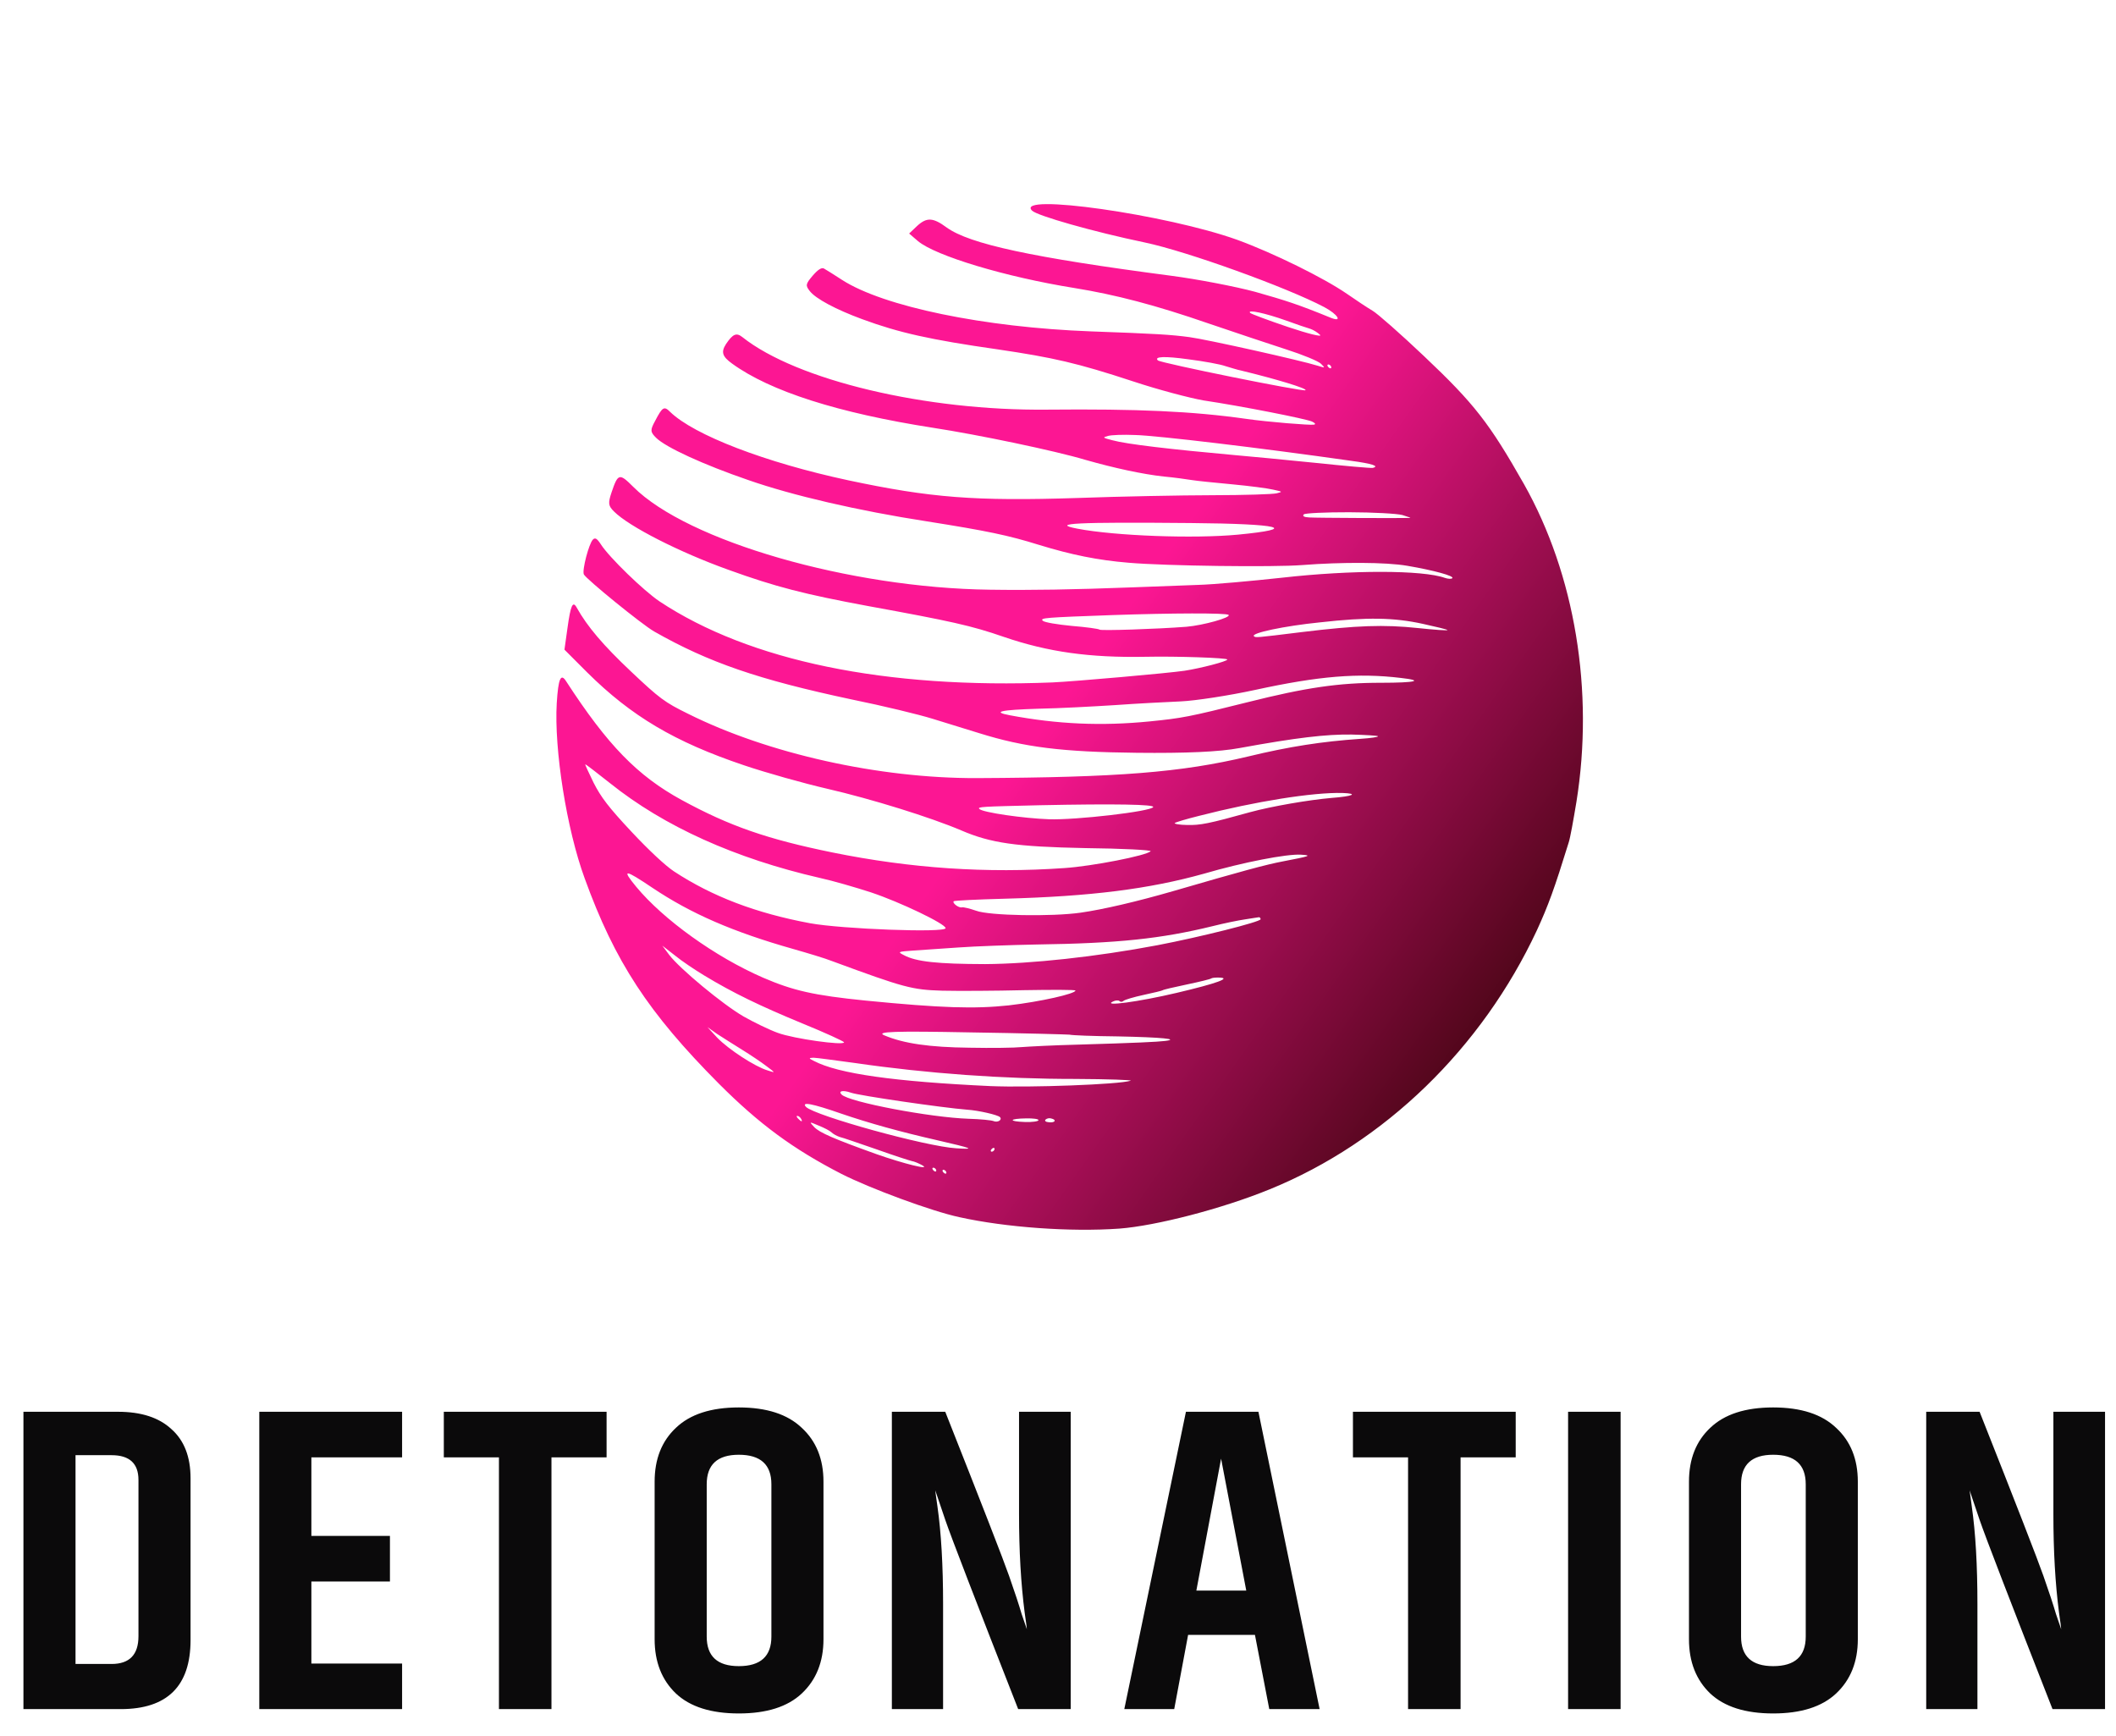 <svg width="78" height="64" viewBox="0 0 78 64" fill="none" xmlns="http://www.w3.org/2000/svg">
<path d="M26.764 12.679C26.573 12.975 26.62 13.139 26.987 13.403C28.39 14.423 30.899 15.224 34.387 15.768C36.057 16.024 38.884 16.613 40.019 16.953C41.049 17.247 42.123 17.482 42.898 17.565C43.27 17.599 43.732 17.663 43.926 17.695C44.12 17.727 44.79 17.794 45.423 17.853C46.056 17.912 46.734 18.001 46.928 18.048C47.286 18.126 47.286 18.126 47.064 18.183C46.938 18.219 45.882 18.252 44.706 18.254C43.53 18.256 41.291 18.299 39.729 18.356C35.935 18.479 34.304 18.349 31.276 17.706C28.203 17.048 25.587 16.037 24.707 15.187C24.482 14.961 24.422 14.99 24.145 15.523C23.963 15.856 23.971 15.923 24.182 16.134C24.535 16.487 25.927 17.127 27.585 17.696C29.213 18.264 31.63 18.826 34.172 19.219C36.393 19.57 37.176 19.735 38.289 20.082C39.498 20.452 40.461 20.649 41.6 20.743C42.956 20.862 46.982 20.913 48.015 20.828C49.45 20.717 51.087 20.72 51.87 20.855C52.847 21.021 53.616 21.231 53.535 21.312C53.498 21.349 53.371 21.34 53.259 21.301C52.452 21.01 49.825 21.004 47.247 21.296C46.132 21.417 44.742 21.544 44.169 21.56C43.589 21.583 42.48 21.623 41.699 21.652C39.587 21.733 37.98 21.76 36.484 21.737C31.326 21.673 25.347 19.949 23.346 17.948C22.834 17.436 22.782 17.443 22.544 18.147C22.407 18.555 22.423 18.645 22.634 18.855C23.191 19.412 25.046 20.355 26.839 20.999C28.595 21.636 29.677 21.908 31.973 22.335C35.053 22.897 35.806 23.061 37.001 23.476C38.637 24.037 40.172 24.247 42.211 24.21C43.379 24.185 45.24 24.25 45.24 24.31C45.249 24.377 44.254 24.634 43.667 24.724C43.066 24.814 39.601 25.119 38.798 25.155C32.654 25.401 27.627 24.364 24.314 22.17C23.737 21.784 22.451 20.542 22.148 20.063C22.005 19.845 21.937 19.808 21.856 19.889C21.709 20.036 21.452 21.015 21.521 21.172C21.604 21.344 23.661 23.018 24.111 23.276C26.125 24.422 27.962 25.052 31.386 25.781C32.549 26.017 33.892 26.344 34.363 26.491C34.833 26.637 35.617 26.877 36.087 27.023C37.76 27.547 39.153 27.719 41.907 27.749C43.708 27.768 44.95 27.715 45.693 27.574C47.809 27.188 48.879 27.065 49.817 27.076C50.331 27.089 50.77 27.116 50.793 27.138C50.823 27.168 50.526 27.21 50.139 27.235C48.733 27.332 47.523 27.519 46.016 27.883C43.544 28.473 41.225 28.657 36.009 28.682C32.4 28.695 28.305 27.779 25.364 26.311C24.496 25.885 24.309 25.742 23.264 24.756C22.241 23.792 21.646 23.093 21.259 22.397C21.114 22.135 21.034 22.305 20.917 23.16L20.807 23.947L21.649 24.79C23.274 26.4 24.869 27.348 27.424 28.209C28.245 28.486 29.619 28.873 30.499 29.076C32.125 29.451 34.305 30.129 35.434 30.61C36.518 31.076 37.45 31.212 40.003 31.262C41.372 31.277 42.459 31.334 42.415 31.378C42.253 31.54 40.271 31.928 39.237 31.998C36.374 32.198 33.582 32.011 30.681 31.422C28.294 30.934 26.905 30.458 25.123 29.486C23.499 28.598 22.4 27.47 20.871 25.116C20.674 24.802 20.58 25.002 20.523 25.916C20.422 27.612 20.886 30.564 21.553 32.379C22.666 35.45 23.899 37.331 26.502 39.949C27.984 41.431 29.229 42.352 31.018 43.272C32.065 43.804 34.337 44.647 35.366 44.867C37.067 45.243 39.45 45.417 41.264 45.288C42.617 45.184 45.051 44.556 46.807 43.838C51.045 42.113 54.623 38.639 56.652 34.294C57.074 33.375 57.298 32.76 57.823 31.062C57.88 30.899 58 30.223 58.111 29.554C58.766 25.469 58.058 21.182 56.176 17.843C54.901 15.597 54.35 14.884 52.486 13.122C51.629 12.309 50.78 11.563 50.6 11.457C50.42 11.351 49.985 11.064 49.648 10.829C48.793 10.24 46.938 9.327 45.615 8.843C43.016 7.907 37.389 7.109 38.043 7.764C38.231 7.952 40.292 8.54 42.208 8.94C43.775 9.27 47.443 10.597 48.812 11.319C49.314 11.585 49.503 11.892 49.062 11.716C47.844 11.219 47.411 11.08 46.261 10.755C45.538 10.561 44.151 10.293 43.167 10.164C38.032 9.49 35.743 8.996 34.895 8.385C34.392 8.014 34.162 8.004 33.808 8.328L33.513 8.608L33.836 8.886C34.482 9.429 37.058 10.209 39.6 10.616C41.128 10.863 42.606 11.251 44.54 11.92C45.504 12.25 46.803 12.681 47.416 12.881C48.02 13.074 48.596 13.311 48.694 13.409C48.859 13.574 48.852 13.566 48.575 13.482C47.971 13.289 44.465 12.507 43.839 12.426C43.161 12.336 42.624 12.301 40.213 12.215C36.267 12.068 32.568 11.299 31.047 10.322C30.747 10.125 30.44 9.936 30.372 9.898C30.282 9.852 30.149 9.94 29.958 10.161C29.694 10.471 29.687 10.523 29.853 10.733C30.072 11.011 30.805 11.406 31.784 11.766C33.136 12.265 34.293 12.523 36.767 12.877C38.839 13.182 39.719 13.385 41.758 14.055C42.684 14.363 43.863 14.673 44.363 14.76C45.764 14.969 48.165 15.442 48.367 15.541C48.479 15.594 48.51 15.639 48.435 15.653C48.302 15.681 46.715 15.553 45.94 15.44C43.95 15.158 41.948 15.069 38.607 15.1C34.12 15.148 29.368 14.017 27.364 12.425C27.146 12.252 27.013 12.31 26.764 12.679ZM22.497 28.877C24.479 30.461 27.089 31.643 30.222 32.362C30.692 32.464 31.543 32.711 32.111 32.896C33.171 33.249 34.861 34.057 34.856 34.213C34.858 34.392 31.031 34.246 29.861 34.032C27.87 33.661 26.256 33.048 24.839 32.117C24.532 31.913 23.931 31.356 23.283 30.664C22.432 29.755 22.153 29.387 21.879 28.848C21.697 28.474 21.559 28.175 21.574 28.175C21.604 28.175 22.009 28.492 22.497 28.877ZM24.05 32.726C25.474 33.679 27.014 34.351 29.253 34.985C29.768 35.132 30.418 35.325 30.687 35.433C33.347 36.414 33.623 36.484 34.732 36.518C35.335 36.532 36.697 36.525 37.745 36.499C38.787 36.481 39.643 36.482 39.643 36.512C39.645 36.631 38.36 36.922 37.186 37.059C35.922 37.194 34.709 37.158 31.901 36.882C30.001 36.69 29.24 36.518 28.126 36.037C26.354 35.267 24.449 33.891 23.454 32.69C22.904 32.022 23.015 32.03 24.05 32.726ZM43.803 13.244C44.377 13.317 44.988 13.428 45.175 13.497C45.362 13.551 45.623 13.636 45.75 13.659C47.033 13.971 48.19 14.318 48.124 14.385C48.058 14.451 42.778 13.382 42.68 13.284C42.537 13.141 42.931 13.123 43.803 13.244ZM41.839 16.035C42.621 16.051 46.517 16.518 49.797 16.985C50.579 17.09 50.863 17.183 50.603 17.247C50.529 17.261 49.576 17.176 48.473 17.06C47.378 16.951 46.037 16.818 45.508 16.775C43.162 16.563 41.53 16.374 41 16.227C40.642 16.134 40.635 16.126 40.842 16.069C40.968 16.033 41.407 16.016 41.839 16.035ZM47.389 11.809C47.785 11.955 48.203 12.094 48.308 12.124C48.42 12.163 48.577 12.261 48.66 12.344C48.75 12.434 48.22 12.302 47.488 12.056C46.757 11.81 46.121 11.572 46.084 11.535C45.956 11.392 46.657 11.548 47.389 11.809ZM43.906 19.28C47.218 19.308 47.926 19.487 45.629 19.708C44.016 19.861 41.113 19.756 39.711 19.487C38.69 19.29 39.686 19.241 43.906 19.28ZM25.953 35.954C27.031 36.606 28.026 37.085 29.581 37.727C30.425 38.071 31.106 38.384 31.114 38.421C31.108 38.548 29.26 38.289 28.677 38.075C28.356 37.96 27.779 37.678 27.405 37.466C26.634 37.018 25.064 35.714 24.672 35.203L24.415 34.858L24.881 35.221C25.128 35.424 25.616 35.75 25.953 35.954ZM41.026 22.672C43.175 22.598 45.214 22.59 45.289 22.666C45.387 22.764 44.349 23.05 43.739 23.103C42.646 23.188 40.578 23.255 40.533 23.209C40.503 23.179 40.041 23.115 39.512 23.072C38.976 23.021 38.499 22.942 38.438 22.881C38.333 22.776 38.497 22.763 41.026 22.672ZM49.075 13.539C49.068 13.591 49.023 13.591 48.971 13.538C48.918 13.485 48.917 13.441 48.969 13.434C49.022 13.442 49.067 13.487 49.075 13.539ZM38.295 26.124C39.047 26.11 40.303 26.042 41.106 25.991C41.902 25.933 42.995 25.878 43.531 25.854C44.066 25.83 45.292 25.642 46.272 25.43C48.618 24.919 50.06 24.801 51.632 24.989C52.512 25.088 52.193 25.167 50.913 25.168C49.35 25.166 48.132 25.346 46.002 25.881C43.812 26.43 43.575 26.472 42.37 26.593C40.601 26.767 38.986 26.697 37.226 26.366C36.555 26.239 36.867 26.168 38.295 26.124ZM27.352 38.693C27.659 38.882 28.064 39.154 28.251 39.298C28.596 39.555 28.596 39.555 28.29 39.455C27.827 39.316 26.853 38.68 26.439 38.251L26.078 37.861L26.43 38.11C26.632 38.239 27.044 38.504 27.352 38.693ZM38.319 29.682C41.146 29.623 42.56 29.653 42.509 29.749C42.436 29.912 39.649 30.232 38.674 30.199C37.729 30.166 36.231 29.949 36.103 29.821C36.02 29.738 36.176 29.733 38.319 29.682ZM49.736 18.882C50.606 18.884 51.492 18.931 51.694 18.985C51.903 19.047 52.022 19.093 51.978 19.092C51.695 19.104 48.517 19.092 48.264 19.074C48.078 19.065 47.996 19.027 48.062 18.96C48.106 18.916 48.865 18.88 49.736 18.882ZM35.332 34.925C35.95 34.88 37.259 34.834 38.226 34.815C41.202 34.773 42.8 34.604 44.692 34.141C45.115 34.034 45.665 33.921 45.91 33.887C46.155 33.852 46.378 33.81 46.408 33.81C46.438 33.81 46.468 33.84 46.468 33.885C46.462 33.982 44.25 34.538 42.669 34.841C40.404 35.27 38.01 35.527 36.314 35.538C34.558 35.534 33.768 35.451 33.319 35.208C33.079 35.087 33.102 35.079 33.637 35.041C33.942 35.022 34.7 34.97 35.332 34.925ZM37.024 33.128C40.223 33.043 42.363 32.769 44.389 32.203C45.813 31.787 47.439 31.47 47.96 31.505C48.385 31.532 48.281 31.561 47.293 31.751C46.662 31.871 45.816 32.1 43.25 32.846C41.914 33.233 40.66 33.524 39.835 33.642C38.78 33.794 36.458 33.754 35.98 33.57C35.756 33.493 35.517 33.431 35.458 33.446C35.339 33.474 35.091 33.285 35.157 33.219C35.18 33.197 36.02 33.154 37.024 33.128ZM31.524 39.185C34.177 39.571 37 39.773 39.634 39.771C40.862 39.777 41.778 39.81 41.674 39.838C41.251 39.975 37.971 40.096 36.511 40.035C32.975 39.87 30.903 39.58 30.005 39.109C29.803 39.01 29.803 38.995 29.989 38.989C30.108 38.991 30.794 39.087 31.524 39.185ZM48.656 22.941C50.417 22.744 51.378 22.762 52.452 22.997C52.922 23.099 53.332 23.2 53.355 23.222C53.385 23.252 52.893 23.217 52.267 23.151C51.016 23.018 50.019 23.052 47.998 23.298C46.281 23.51 46.281 23.51 46.221 23.45C46.108 23.337 47.333 23.075 48.656 22.941ZM39.43 38.139C39.497 38.163 40.294 38.194 41.202 38.203C42.839 38.236 43.495 38.303 42.945 38.371C42.655 38.405 41.926 38.442 39.71 38.507C38.847 38.528 37.924 38.577 37.664 38.597C37.411 38.624 36.541 38.636 35.745 38.62C34.271 38.604 33.31 38.467 32.592 38.162C32.278 38.025 32.977 38.002 35.753 38.055C37.711 38.084 39.363 38.131 39.43 38.139ZM31.001 41.047C32.054 41.408 33.211 41.726 34.546 42.03C35.867 42.335 35.964 42.373 35.257 42.328C34.132 42.264 30.035 41.126 29.711 40.802C29.523 40.599 29.94 40.678 31.001 41.047ZM29.545 41.269C29.583 41.351 29.538 41.351 29.456 41.268C29.366 41.193 29.343 41.126 29.395 41.133C29.439 41.134 29.514 41.194 29.545 41.269ZM30.644 41.735C30.704 41.795 30.839 41.871 30.951 41.909C31.063 41.933 31.675 42.148 32.325 42.371C32.968 42.601 33.55 42.786 33.625 42.802C33.692 42.81 33.864 42.879 33.998 42.955C34.343 43.152 33.306 42.895 32.305 42.542C30.721 41.974 30.22 41.753 30.017 41.55C29.821 41.339 29.821 41.339 30.18 41.492C30.374 41.568 30.591 41.682 30.644 41.735ZM31.365 40.277C31.649 40.384 34.749 40.834 35.643 40.904C36.067 40.931 36.776 41.095 36.859 41.177C36.957 41.275 36.779 41.392 36.622 41.324C36.547 41.293 36.138 41.251 35.699 41.239C34.314 41.194 31.302 40.626 31.023 40.347C30.888 40.212 31.073 40.177 31.365 40.277ZM44.202 30.073C46.287 29.538 48.397 29.203 49.483 29.23C50.094 29.251 49.872 29.353 49.091 29.412C48.251 29.484 46.869 29.722 46.083 29.937C44.562 30.36 44.243 30.423 43.759 30.41C43.476 30.407 43.275 30.368 43.304 30.338C43.334 30.309 43.742 30.187 44.202 30.073ZM34.514 43.146C34.507 43.198 34.462 43.198 34.41 43.145C34.357 43.092 34.356 43.048 34.408 43.041C34.461 43.049 34.506 43.094 34.514 43.146ZM34.887 43.225C34.88 43.277 34.835 43.276 34.783 43.224C34.73 43.171 34.729 43.126 34.781 43.119C34.834 43.127 34.879 43.172 34.887 43.225ZM41.27 36.902C41.307 36.94 41.374 36.933 41.411 36.896C41.455 36.852 41.796 36.751 42.16 36.673C42.524 36.596 42.843 36.517 42.858 36.502C42.88 36.48 43.273 36.388 43.748 36.289C44.224 36.19 44.624 36.09 44.646 36.068C44.669 36.046 44.787 36.032 44.907 36.034C45.442 36.039 44.857 36.249 43.38 36.597C41.962 36.932 40.61 37.111 41.032 36.914C41.12 36.871 41.232 36.864 41.27 36.902ZM37.834 41.225C38.08 41.221 38.281 41.245 38.281 41.29C38.282 41.334 38.051 41.369 37.776 41.358C37.151 41.337 37.194 41.233 37.834 41.225ZM36.663 42.351C36.656 42.403 36.612 42.447 36.56 42.454C36.508 42.446 36.508 42.401 36.559 42.35C36.611 42.298 36.655 42.299 36.663 42.351ZM38.749 41.228C38.958 41.275 38.9 41.393 38.669 41.368C38.542 41.359 38.497 41.314 38.541 41.27C38.586 41.226 38.682 41.205 38.749 41.228Z" fill="url(#paint0_linear_0_1)"/>
<path d="M5.104 54.552C5.104 53.944 4.773 53.64 4.112 53.64H2.784V61.336H4.112C4.773 61.336 5.104 60.995 5.104 60.312V54.552ZM0.864 52.04H4.352C5.205 52.04 5.861 52.253 6.32 52.68C6.789 53.096 7.024 53.699 7.024 54.488V60.456C7.024 62.152 6.165 63 4.448 63H0.864V52.04ZM9.558 52.04H14.822V53.72H11.478V56.616H14.374V58.296H11.478V61.32H14.822V63H9.558V52.04ZM22.36 52.04V53.72H20.328V63H18.392V53.72H16.36V52.04H22.36ZM28.435 54.712C28.435 53.987 28.035 53.624 27.235 53.624C26.445 53.624 26.051 53.987 26.051 54.712V60.328C26.051 61.053 26.445 61.416 27.235 61.416C28.035 61.416 28.435 61.053 28.435 60.328V54.712ZM24.131 54.616C24.131 53.784 24.392 53.123 24.915 52.632C25.438 52.131 26.211 51.88 27.235 51.88C28.259 51.88 29.032 52.131 29.555 52.632C30.088 53.123 30.355 53.784 30.355 54.616V60.424C30.355 61.256 30.088 61.923 29.555 62.424C29.032 62.915 28.259 63.16 27.235 63.16C26.211 63.16 25.438 62.915 24.915 62.424C24.392 61.923 24.131 61.256 24.131 60.424V54.616ZM37.564 52.04H39.468V63H37.532C35.964 59 35.068 56.675 34.844 56.024C34.62 55.363 34.497 55 34.476 54.936C34.476 54.957 34.502 55.155 34.556 55.528C34.694 56.499 34.764 57.699 34.764 59.128V63H32.876V52.04H34.844C36.199 55.464 36.983 57.48 37.196 58.088C37.409 58.696 37.564 59.165 37.66 59.496C37.767 59.816 37.831 60.003 37.852 60.056C37.852 60.013 37.825 59.811 37.772 59.448C37.633 58.381 37.564 57.171 37.564 55.816V52.04ZM46.788 63L46.26 60.264H43.796L43.284 63H41.444L43.716 52.04H46.388L48.644 63H46.788ZM44.1 58.632H45.94L45.012 53.768L44.1 58.632ZM55.872 52.04V53.72H53.84V63H51.904V53.72H49.872V52.04H55.872ZM57.803 52.04H59.739V63H57.803V52.04ZM66.563 54.712C66.563 53.987 66.163 53.624 65.363 53.624C64.574 53.624 64.179 53.987 64.179 54.712V60.328C64.179 61.053 64.574 61.416 65.363 61.416C66.163 61.416 66.563 61.053 66.563 60.328V54.712ZM62.259 54.616C62.259 53.784 62.52 53.123 63.043 52.632C63.566 52.131 64.339 51.88 65.363 51.88C66.387 51.88 67.16 52.131 67.683 52.632C68.216 53.123 68.483 53.784 68.483 54.616V60.424C68.483 61.256 68.216 61.923 67.683 62.424C67.16 62.915 66.387 63.16 65.363 63.16C64.339 63.16 63.566 62.915 63.043 62.424C62.52 61.923 62.259 61.256 62.259 60.424V54.616ZM75.692 52.04H77.596V63H75.66C74.092 59 73.196 56.675 72.972 56.024C72.748 55.363 72.625 55 72.604 54.936C72.604 54.957 72.631 55.155 72.684 55.528C72.823 56.499 72.892 57.699 72.892 59.128V63H71.004V52.04H72.972C74.327 55.464 75.111 57.48 75.324 58.088C75.537 58.696 75.692 59.165 75.788 59.496C75.895 59.816 75.959 60.003 75.98 60.056C75.98 60.013 75.953 59.811 75.9 59.448C75.761 58.381 75.692 57.171 75.692 55.816V52.04Z" fill="#0B0A0B"/>
<defs>
<linearGradient id="paint0_linear_0_1" x1="26.181" y1="13.209" x2="61.892" y2="38.43" gradientUnits="userSpaceOnUse">
<stop stop-color="#FC1693"/>
<stop offset="0.409" stop-color="#FC1693"/>
<stop offset="0.945" stop-color="#300303"/>
</linearGradient>
</defs>
</svg>

